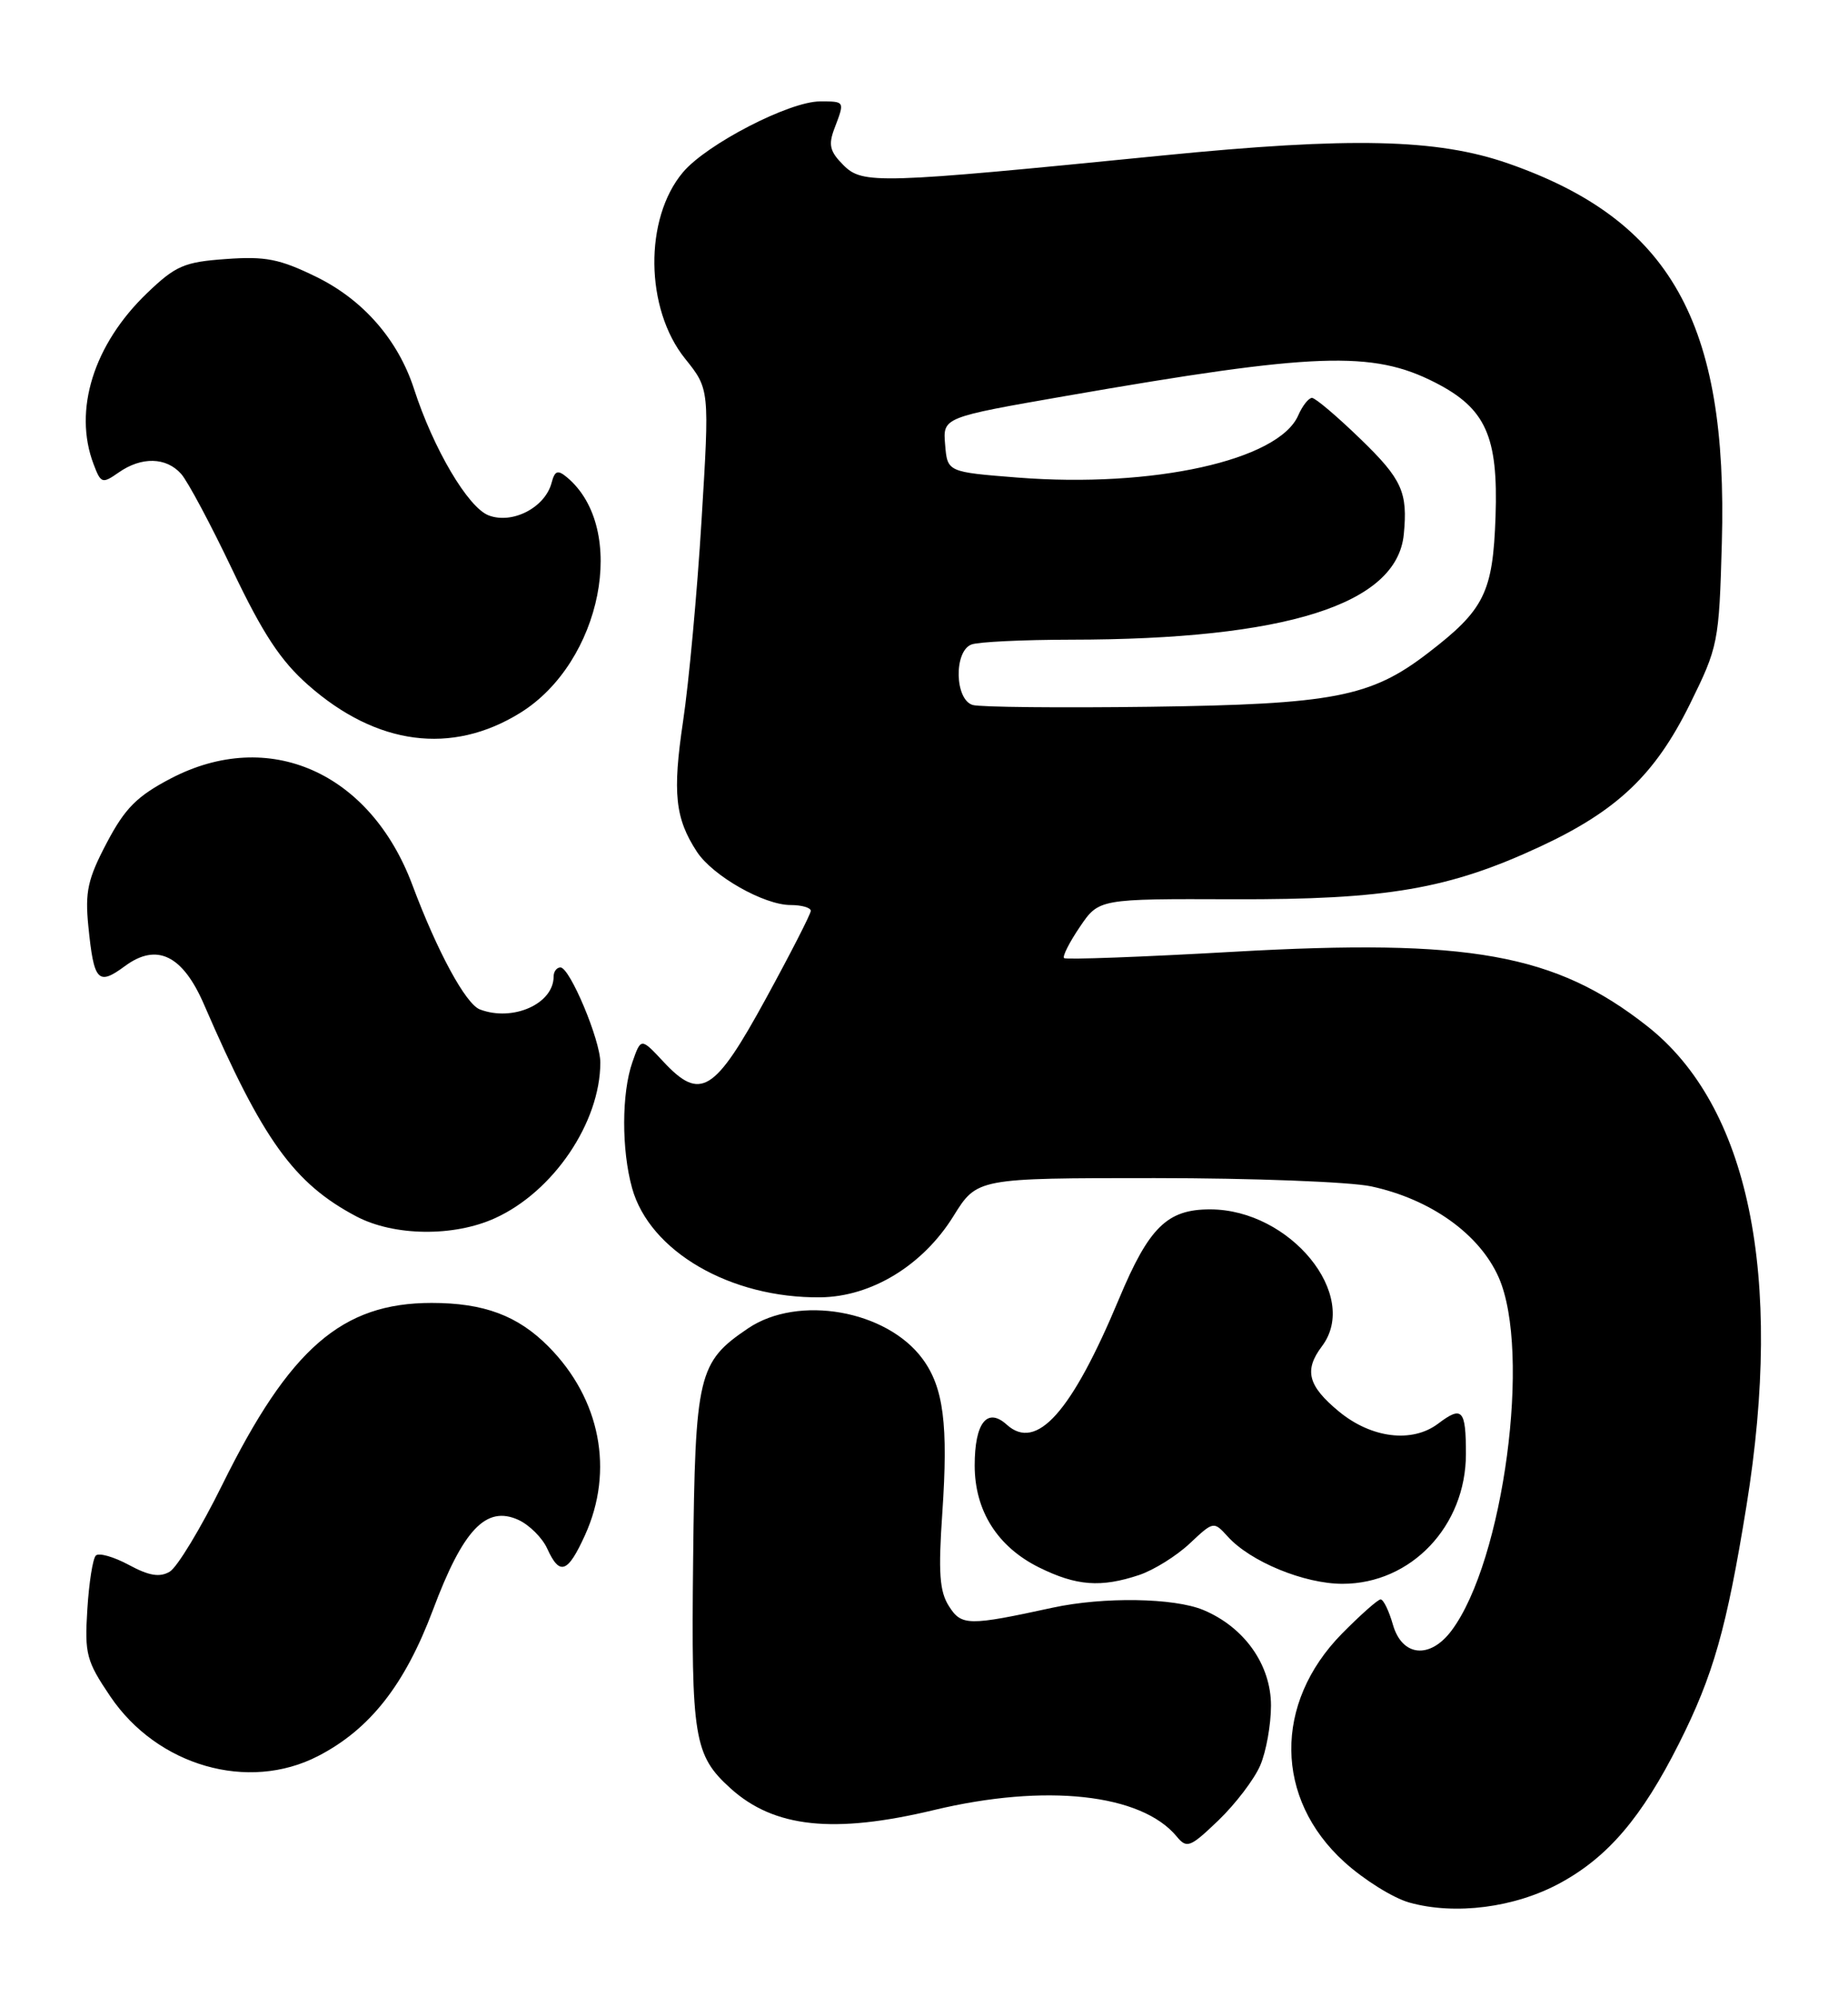 <?xml version="1.0" encoding="UTF-8" standalone="no"?>
<!DOCTYPE svg PUBLIC "-//W3C//DTD SVG 1.1//EN" "http://www.w3.org/Graphics/SVG/1.1/DTD/svg11.dtd" >
<svg xmlns="http://www.w3.org/2000/svg" xmlns:xlink="http://www.w3.org/1999/xlink" version="1.1" viewBox="0 0 237 256">
 <g >
 <path fill="currentColor"
d=" M 200.09 241.35 C 206.23 238.01 210.55 232.94 215.31 223.50 C 219.73 214.72 221.43 208.74 223.98 193.00 C 228.76 163.41 224.27 141.73 211.22 131.50 C 199.45 122.25 188.44 120.28 158.23 121.99 C 146.48 122.66 136.69 123.02 136.46 122.80 C 136.24 122.57 137.15 120.77 138.49 118.80 C 140.93 115.20 140.93 115.20 158.22 115.26 C 177.85 115.32 185.82 113.95 197.50 108.52 C 207.39 103.92 212.24 99.31 216.70 90.30 C 220.36 82.88 220.46 82.39 220.82 69.60 C 221.62 41.31 214.23 28.20 193.42 20.95 C 184.33 17.78 173.24 17.53 149.00 19.94 C 112.50 23.57 110.63 23.63 108.16 21.16 C 106.42 19.42 106.21 18.57 107.02 16.45 C 108.35 12.95 108.38 13.00 105.16 13.00 C 101.23 13.00 90.60 18.49 87.58 22.09 C 82.59 28.02 82.72 39.58 87.86 45.97 C 91.00 49.88 91.00 49.88 89.97 66.69 C 89.41 75.94 88.34 87.53 87.60 92.46 C 86.23 101.64 86.58 104.90 89.38 109.18 C 91.41 112.27 97.97 116.00 101.39 116.00 C 102.82 116.00 103.99 116.34 103.98 116.75 C 103.97 117.16 101.38 122.22 98.22 128.00 C 91.62 140.07 89.83 141.17 85.07 136.07 C 82.20 133.00 82.20 133.00 81.10 136.15 C 79.71 140.12 79.70 147.37 81.06 152.27 C 83.31 160.39 93.68 166.41 105.21 166.28 C 111.75 166.21 118.34 162.20 122.26 155.90 C 125.30 151.00 125.30 151.00 148.10 151.00 C 160.64 151.00 173.13 151.48 175.85 152.06 C 183.48 153.70 189.74 158.17 192.20 163.72 C 196.41 173.25 192.84 200.05 186.16 208.99 C 183.39 212.69 179.82 212.34 178.64 208.25 C 178.13 206.46 177.42 205.00 177.06 205.00 C 176.71 205.00 174.47 206.99 172.08 209.41 C 163.33 218.33 163.46 230.54 172.40 238.65 C 174.91 240.93 178.66 243.27 180.73 243.85 C 186.61 245.50 194.29 244.51 200.09 241.35 Z  M 161.62 226.28 C 162.38 224.51 163.00 221.06 163.00 218.61 C 163.00 213.38 159.59 208.56 154.33 206.36 C 150.56 204.79 141.52 204.65 135.00 206.06 C 124.18 208.41 123.31 208.40 121.70 205.87 C 120.49 203.98 120.32 201.57 120.85 193.89 C 121.62 182.58 121.01 177.85 118.33 174.19 C 113.73 167.92 102.38 165.92 95.95 170.25 C 89.52 174.59 89.15 176.12 88.89 200.00 C 88.64 222.78 89.00 224.97 93.68 229.21 C 99.27 234.27 106.93 235.08 119.81 231.99 C 134.10 228.57 146.38 229.91 150.91 235.39 C 152.21 236.96 152.63 236.80 156.28 233.30 C 158.45 231.21 160.86 228.05 161.62 226.28 Z  M 40.79 225.08 C 47.44 221.65 51.91 215.96 55.52 206.36 C 59.39 196.03 62.34 192.92 66.49 194.81 C 67.88 195.45 69.55 197.10 70.18 198.49 C 71.78 202.01 72.81 201.64 75.03 196.75 C 78.78 188.49 77.00 179.31 70.35 172.60 C 66.41 168.62 62.06 167.00 55.35 167.00 C 43.85 167.00 37.15 172.81 28.50 190.32 C 25.75 195.88 22.72 200.89 21.76 201.45 C 20.48 202.20 19.11 201.98 16.51 200.57 C 14.57 199.53 12.67 198.99 12.29 199.38 C 11.90 199.76 11.41 202.87 11.20 206.29 C 10.84 212.00 11.08 212.90 14.15 217.44 C 20.19 226.36 31.84 229.70 40.79 225.08 Z  M 146.10 201.87 C 147.97 201.24 150.88 199.43 152.57 197.84 C 155.63 194.97 155.65 194.96 157.46 196.95 C 160.36 200.16 167.26 203.00 172.17 203.00 C 180.97 203.00 188.00 195.60 188.00 186.35 C 188.00 180.66 187.52 180.14 184.44 182.47 C 181.11 184.99 175.89 184.35 171.73 180.93 C 167.73 177.63 167.21 175.64 169.53 172.56 C 174.46 166.04 165.47 155.02 155.20 155.01 C 149.69 155.00 147.35 157.29 143.50 166.50 C 137.42 181.04 132.93 186.06 129.11 182.60 C 126.60 180.33 125.00 182.37 125.00 187.83 C 125.00 193.64 127.92 198.26 133.27 200.91 C 138.05 203.27 141.18 203.51 146.10 201.87 Z  M 63.50 156.13 C 70.98 152.73 76.98 143.86 76.99 136.19 C 77.00 133.33 73.08 124.00 71.88 124.00 C 71.39 124.00 71.00 124.53 71.00 125.17 C 71.00 128.67 65.76 130.99 61.54 129.38 C 59.72 128.68 56.08 121.96 52.89 113.44 C 47.47 98.96 34.46 93.22 21.90 99.78 C 17.56 102.05 16.03 103.59 13.69 108.03 C 11.25 112.66 10.89 114.30 11.33 118.72 C 12.04 125.81 12.56 126.38 16.03 123.82 C 20.11 120.81 23.43 122.42 26.17 128.76 C 33.69 146.13 37.69 151.68 45.70 155.91 C 50.52 158.45 58.20 158.55 63.50 156.13 Z  M 66.70 91.38 C 77.19 84.90 80.59 67.72 72.69 61.16 C 71.52 60.19 71.15 60.33 70.74 61.88 C 69.91 65.05 65.72 67.22 62.67 66.06 C 60.03 65.06 55.57 57.51 53.09 49.83 C 51.05 43.56 46.58 38.43 40.57 35.49 C 35.87 33.19 34.04 32.83 28.98 33.20 C 23.61 33.58 22.52 34.06 18.86 37.57 C 12.01 44.14 9.37 52.58 12.00 59.49 C 12.94 61.98 13.11 62.03 15.22 60.56 C 18.15 58.51 21.32 58.58 23.24 60.75 C 24.09 61.71 27.06 67.28 29.84 73.12 C 33.71 81.23 36.00 84.71 39.53 87.81 C 48.30 95.54 57.93 96.80 66.70 91.38 Z  M 124.75 90.36 C 122.44 89.69 122.31 83.48 124.58 82.61 C 125.45 82.27 131.19 82.00 137.33 81.99 C 164.90 81.97 179.15 77.47 180.03 68.50 C 180.56 63.10 179.81 61.43 174.52 56.31 C 171.51 53.39 168.69 51.00 168.26 51.00 C 167.83 51.00 167.03 52.01 166.49 53.25 C 163.96 59.01 147.83 62.57 130.50 61.21 C 121.50 60.50 121.50 60.50 121.21 57.00 C 120.91 53.50 120.91 53.50 136.71 50.75 C 168.65 45.19 176.01 44.92 184.05 49.03 C 190.54 52.34 192.15 55.91 191.80 66.18 C 191.46 75.96 190.38 78.15 183.11 83.72 C 175.79 89.35 170.97 90.27 147.50 90.59 C 135.95 90.74 125.71 90.64 124.75 90.36 Z "/>
</g>
</svg>